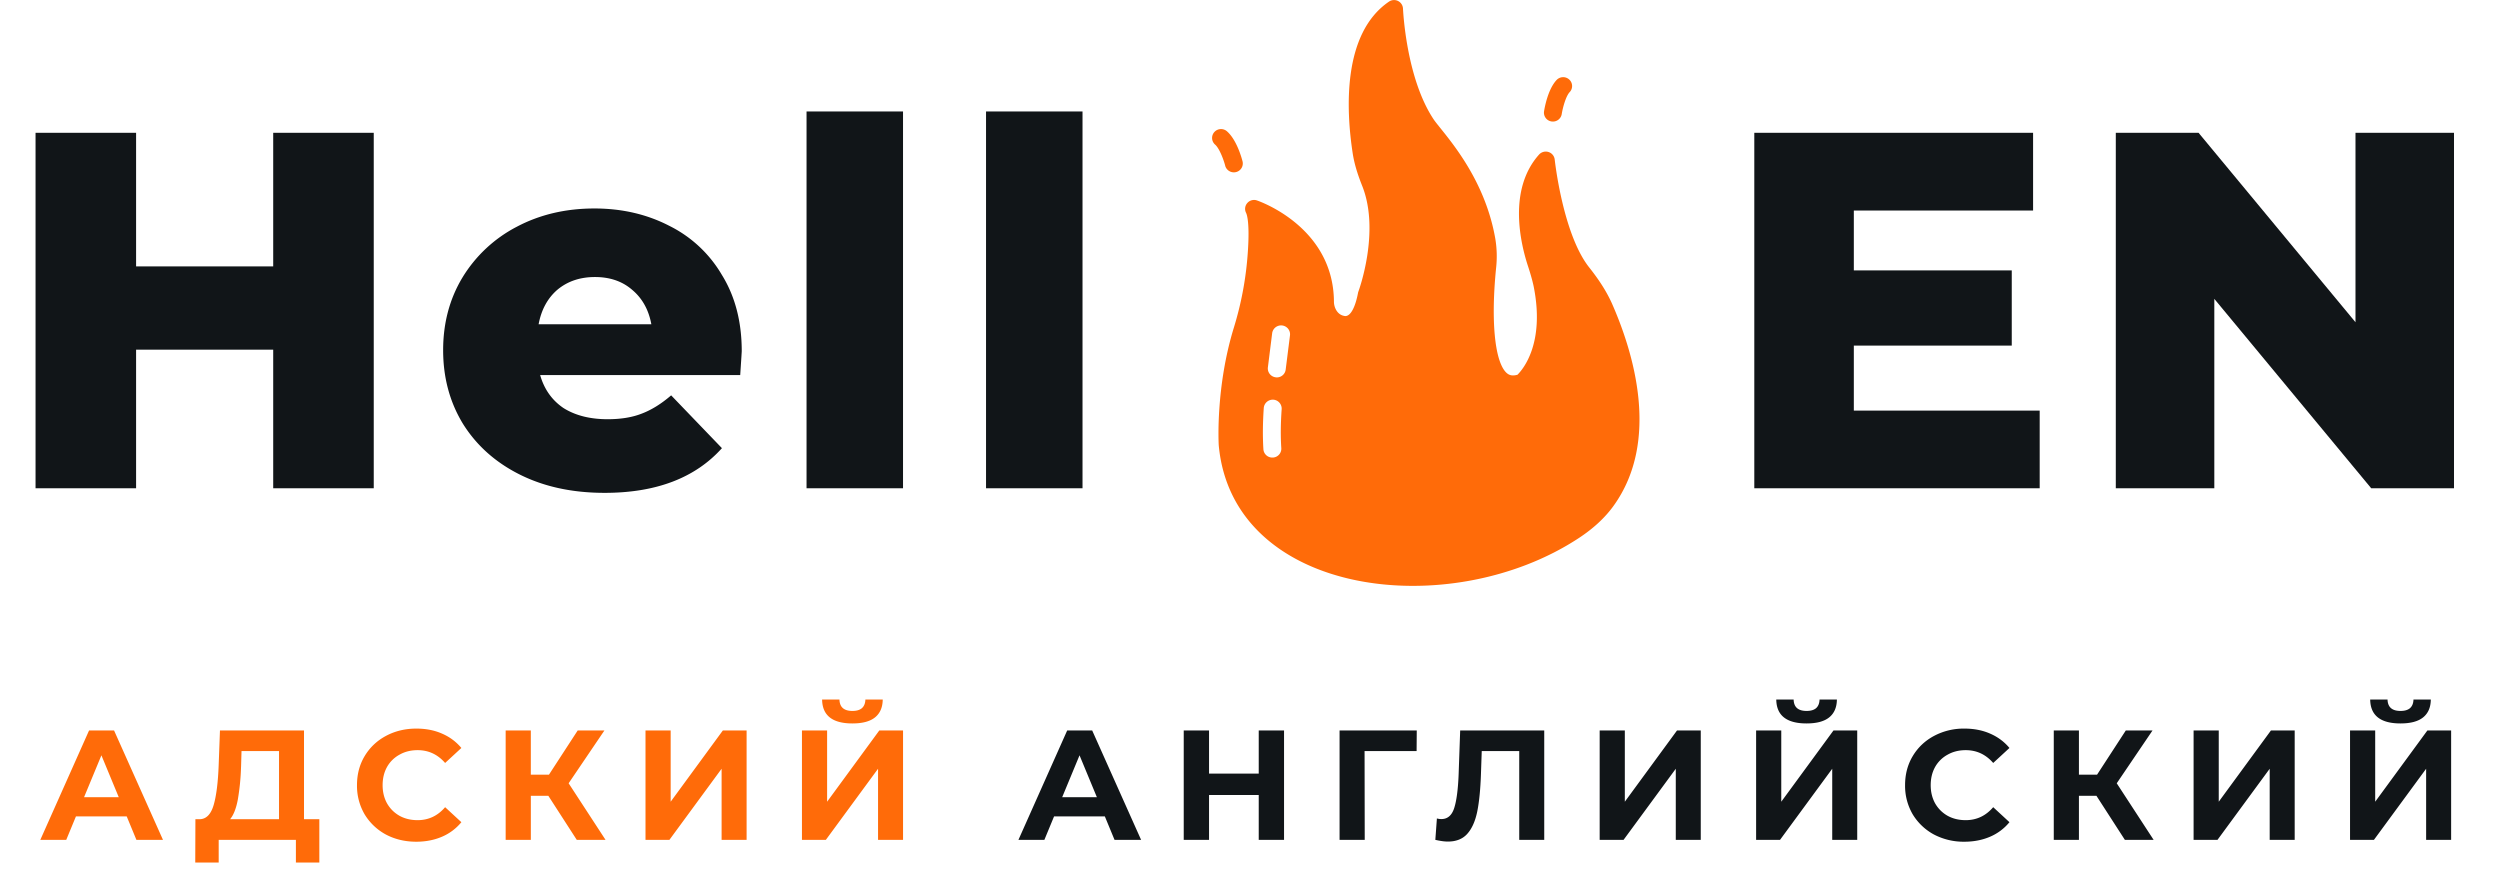 <svg width="128" height="45" fill="none" xmlns="http://www.w3.org/2000/svg"><path d="M19.136 6.8V25h-5.148v-7.098h-7.02V25H1.82V6.8h5.148v6.838h7.02V6.8h5.148zm18.841 11.18c0 .035-.026.442-.078 1.222H27.655c.208.728.607 1.291 1.196 1.69.607.381 1.36.572 2.262.572.676 0 1.257-.095 1.742-.286.503-.19 1.006-.503 1.508-.936l2.6 2.704c-1.37 1.525-3.371 2.288-6.006 2.288-1.646 0-3.094-.312-4.342-.936-1.248-.624-2.218-1.49-2.912-2.6-.676-1.11-1.014-2.366-1.014-3.77 0-1.387.33-2.626.988-3.718a7.057 7.057 0 0 1 2.782-2.6c1.179-.624 2.505-.936 3.978-.936 1.404 0 2.678.295 3.822.884a6.431 6.431 0 0 1 2.704 2.522c.676 1.092 1.014 2.392 1.014 3.9zm-7.514-3.796c-.762 0-1.404.217-1.924.65-.502.433-.823 1.023-.962 1.768h5.772c-.138-.745-.468-1.335-.988-1.768-.502-.433-1.135-.65-1.898-.65zm10.832-8.476h4.94V25h-4.94V5.708zm9.19 0h4.94V25h-4.94V5.708z" fill="#111518"/><path d="M6.488 41.8h-2.6L3.392 43H2.064l2.496-5.6h1.28L8.344 43h-1.36l-.496-1.2zm-.408-.984l-.888-2.144-.888 2.144H6.08zm10.27 1.128v2.216h-1.2V43h-3.953v1.16h-1.2l.008-2.216h.224c.337-.01.574-.256.713-.736.138-.48.223-1.165.255-2.056l.065-1.752h4.303v4.544h.784zm-4.009-2.672a11.86 11.86 0 0 1-.167 1.68c-.086.448-.216.779-.393.992h2.505v-3.488h-1.92l-.024.816zm8.969 3.824c-.57 0-1.088-.123-1.552-.368a2.853 2.853 0 0 1-1.088-1.032 2.887 2.887 0 0 1-.392-1.496c0-.555.13-1.05.392-1.488.267-.443.63-.787 1.088-1.032.464-.25.984-.376 1.56-.376.485 0 .923.085 1.312.256.395.17.725.416.992.736l-.832.768c-.379-.437-.848-.656-1.408-.656-.347 0-.656.077-.928.232a1.62 1.62 0 0 0-.64.632c-.15.272-.224.581-.224.928 0 .347.075.656.224.928.155.272.368.485.64.64.272.15.581.224.928.224.56 0 1.03-.221 1.408-.664l.832.768a2.593 2.593 0 0 1-.992.744c-.395.17-.835.256-1.32.256zm6.765-2.352h-.896V43H25.89v-5.6h1.288v2.264h.928l1.472-2.264h1.368l-1.832 2.704L31.003 43H29.53l-1.456-2.256zM33.05 37.4h1.288v3.648L37.01 37.4h1.216V43h-1.28v-3.64L34.274 43H33.05v-5.6zm8.01 0h1.288v3.648L45.02 37.4h1.216V43h-1.28v-3.64L42.284 43H41.06v-5.6zm2.584-.36c-1.024 0-1.541-.408-1.552-1.224h.888c.01.39.232.584.664.584.213 0 .376-.048.488-.144.112-.101.17-.248.176-.44h.888c-.005.4-.136.704-.392.912-.256.208-.643.312-1.16.312z" fill="#FF6B09"/><path d="M56.568 41.8h-2.6l-.496 1.2h-1.328l2.496-5.6h1.28l2.504 5.6h-1.36l-.496-1.2zm-.408-.984l-.888-2.144-.888 2.144h1.776zm9.583-3.416V43h-1.296v-2.296h-2.544V43h-1.296v-5.6h1.296v2.208h2.544V37.4h1.296zm6.787 1.056h-2.664L69.874 43h-1.288v-5.6h3.952l-.008 1.056zm6.535-1.056V43h-1.28v-4.544h-1.92l-.04 1.168c-.027.795-.091 1.44-.192 1.936-.102.49-.272.87-.512 1.136-.235.261-.566.392-.992.392-.176 0-.39-.03-.64-.088l.08-1.096c.069.021.146.032.232.032.309 0 .525-.181.648-.544.122-.368.2-.941.232-1.72l.08-2.272h4.304zm2.838 0h1.288v3.648l2.672-3.648h1.216V43H85.8v-3.64L83.127 43h-1.224v-5.6zm8.01 0h1.288v3.648l2.673-3.648h1.216V43h-1.28v-3.64L91.138 43h-1.225v-5.6zm2.585-.36c-1.025 0-1.542-.408-1.553-1.224h.889c.01.39.231.584.663.584.214 0 .377-.048.489-.144.111-.101.17-.248.175-.44h.888c-.005.4-.136.704-.392.912-.255.208-.642.312-1.16.312zm8.074 6.056a3.269 3.269 0 0 1-1.552-.368 2.852 2.852 0 0 1-1.088-1.032 2.887 2.887 0 0 1-.392-1.496c0-.555.13-1.05.392-1.488.266-.443.63-.787 1.088-1.032a3.23 3.23 0 0 1 1.56-.376c.485 0 .922.085 1.312.256.394.17.725.416.992.736l-.832.768c-.379-.437-.848-.656-1.408-.656-.347 0-.656.077-.928.232a1.62 1.62 0 0 0-.64.632c-.15.272-.224.581-.224.928 0 .347.075.656.224.928.155.272.368.485.64.64.272.15.581.224.928.224.56 0 1.029-.221 1.408-.664l.832.768a2.602 2.602 0 0 1-.992.744c-.395.17-.835.256-1.32.256zm6.765-2.352h-.896V43h-1.288v-5.6h1.288v2.264h.928l1.472-2.264h1.368l-1.832 2.704L110.265 43h-1.472l-1.456-2.256zm4.975-3.344h1.288v3.648l2.672-3.648h1.216V43h-1.28v-3.64L113.536 43h-1.224v-5.6zm8.01 0h1.288v3.648l2.672-3.648h1.216V43h-1.28v-3.64L121.546 43h-1.224v-5.6zm2.584-.36c-1.024 0-1.541-.408-1.552-1.224h.888c.011.39.232.584.664.584.213 0 .376-.048.488-.144.112-.101.171-.248.176-.44h.888c-.005.4-.136.704-.392.912-.256.208-.643.312-1.16.312zM104.432 21.022V25H89.82V6.8h14.274v3.978h-9.178v3.068h8.086v3.848h-8.086v3.328h9.516zM125.645 6.8V25h-4.238l-8.034-9.698V25h-5.044V6.8h4.238l8.034 9.698V6.8h5.044z" fill="#111518"/><path d="M82.54 15.556c-.267-.596-.633-1.182-1.17-1.86-1.352-1.7-1.764-5.49-1.769-5.527a.457.457 0 0 0-.316-.386.465.465 0 0 0-.486.132c-1.613 1.804-.935 4.59-.568 5.704.1.305.21.664.289 1.027.595 2.941-.555 4.273-.825 4.541-.262.073-.44.037-.605-.14-.569-.623-.757-2.664-.49-5.323a5.441 5.441 0 0 0-.037-1.482c-.561-3.268-2.617-5.365-3.14-6.1-1.44-2.127-1.586-5.668-1.59-5.7a.458.458 0 0 0-.715-.36c-2.402 1.633-2.196 5.564-1.861 7.76.078.509.229 1.027.49 1.682.93 2.34-.183 5.363-.192 5.39-.01.028-.019.05-.023.078-.142.745-.38 1.19-.647 1.19a.312.312 0 0 1-.087-.013c-.325-.068-.495-.413-.5-.713-.018-3.878-3.909-5.182-3.95-5.196a.456.456 0 0 0-.486.136.447.447 0 0 0-.064.5c.046.096.192.514.092 1.991a16.978 16.978 0 0 1-.72 3.9c-.926 3.019-.78 5.878-.77 6.014.712 7.741 11.845 9.098 18.453 4.736.724-.477 1.315-1.022 1.75-1.622 2.439-3.364 1.004-7.932-.064-10.36zM65.603 22.95a.454.454 0 0 1-.431.477h-.028a.456.456 0 0 1-.458-.427c-.041-.664-.032-1.36.019-2.114a.463.463 0 0 1 .49-.422.458.458 0 0 1 .426.486c-.05.718-.06 1.373-.018 2zm.224-4.027a.455.455 0 0 1-.453.4c-.019 0-.037 0-.06-.005a.458.458 0 0 1-.399-.504l.22-1.755a.462.462 0 0 1 .514-.395c.252.032.43.259.398.509l-.22 1.75zM79.438 6.219a.455.455 0 0 1-.383-.518c.03-.185.195-1.13.644-1.606a.46.46 0 0 1 .648-.02c.185.171.194.459.02.642-.19.201-.351.777-.406 1.122a.458.458 0 0 1-.523.38zM62.73 8.483c-.088-.338-.306-.896-.515-1.078a.452.452 0 0 1-.043-.641.46.46 0 0 1 .647-.042c.494.429.752 1.354.798 1.535a.454.454 0 0 1-.33.553.46.46 0 0 1-.558-.327z" fill="#FF6B09"/></svg>